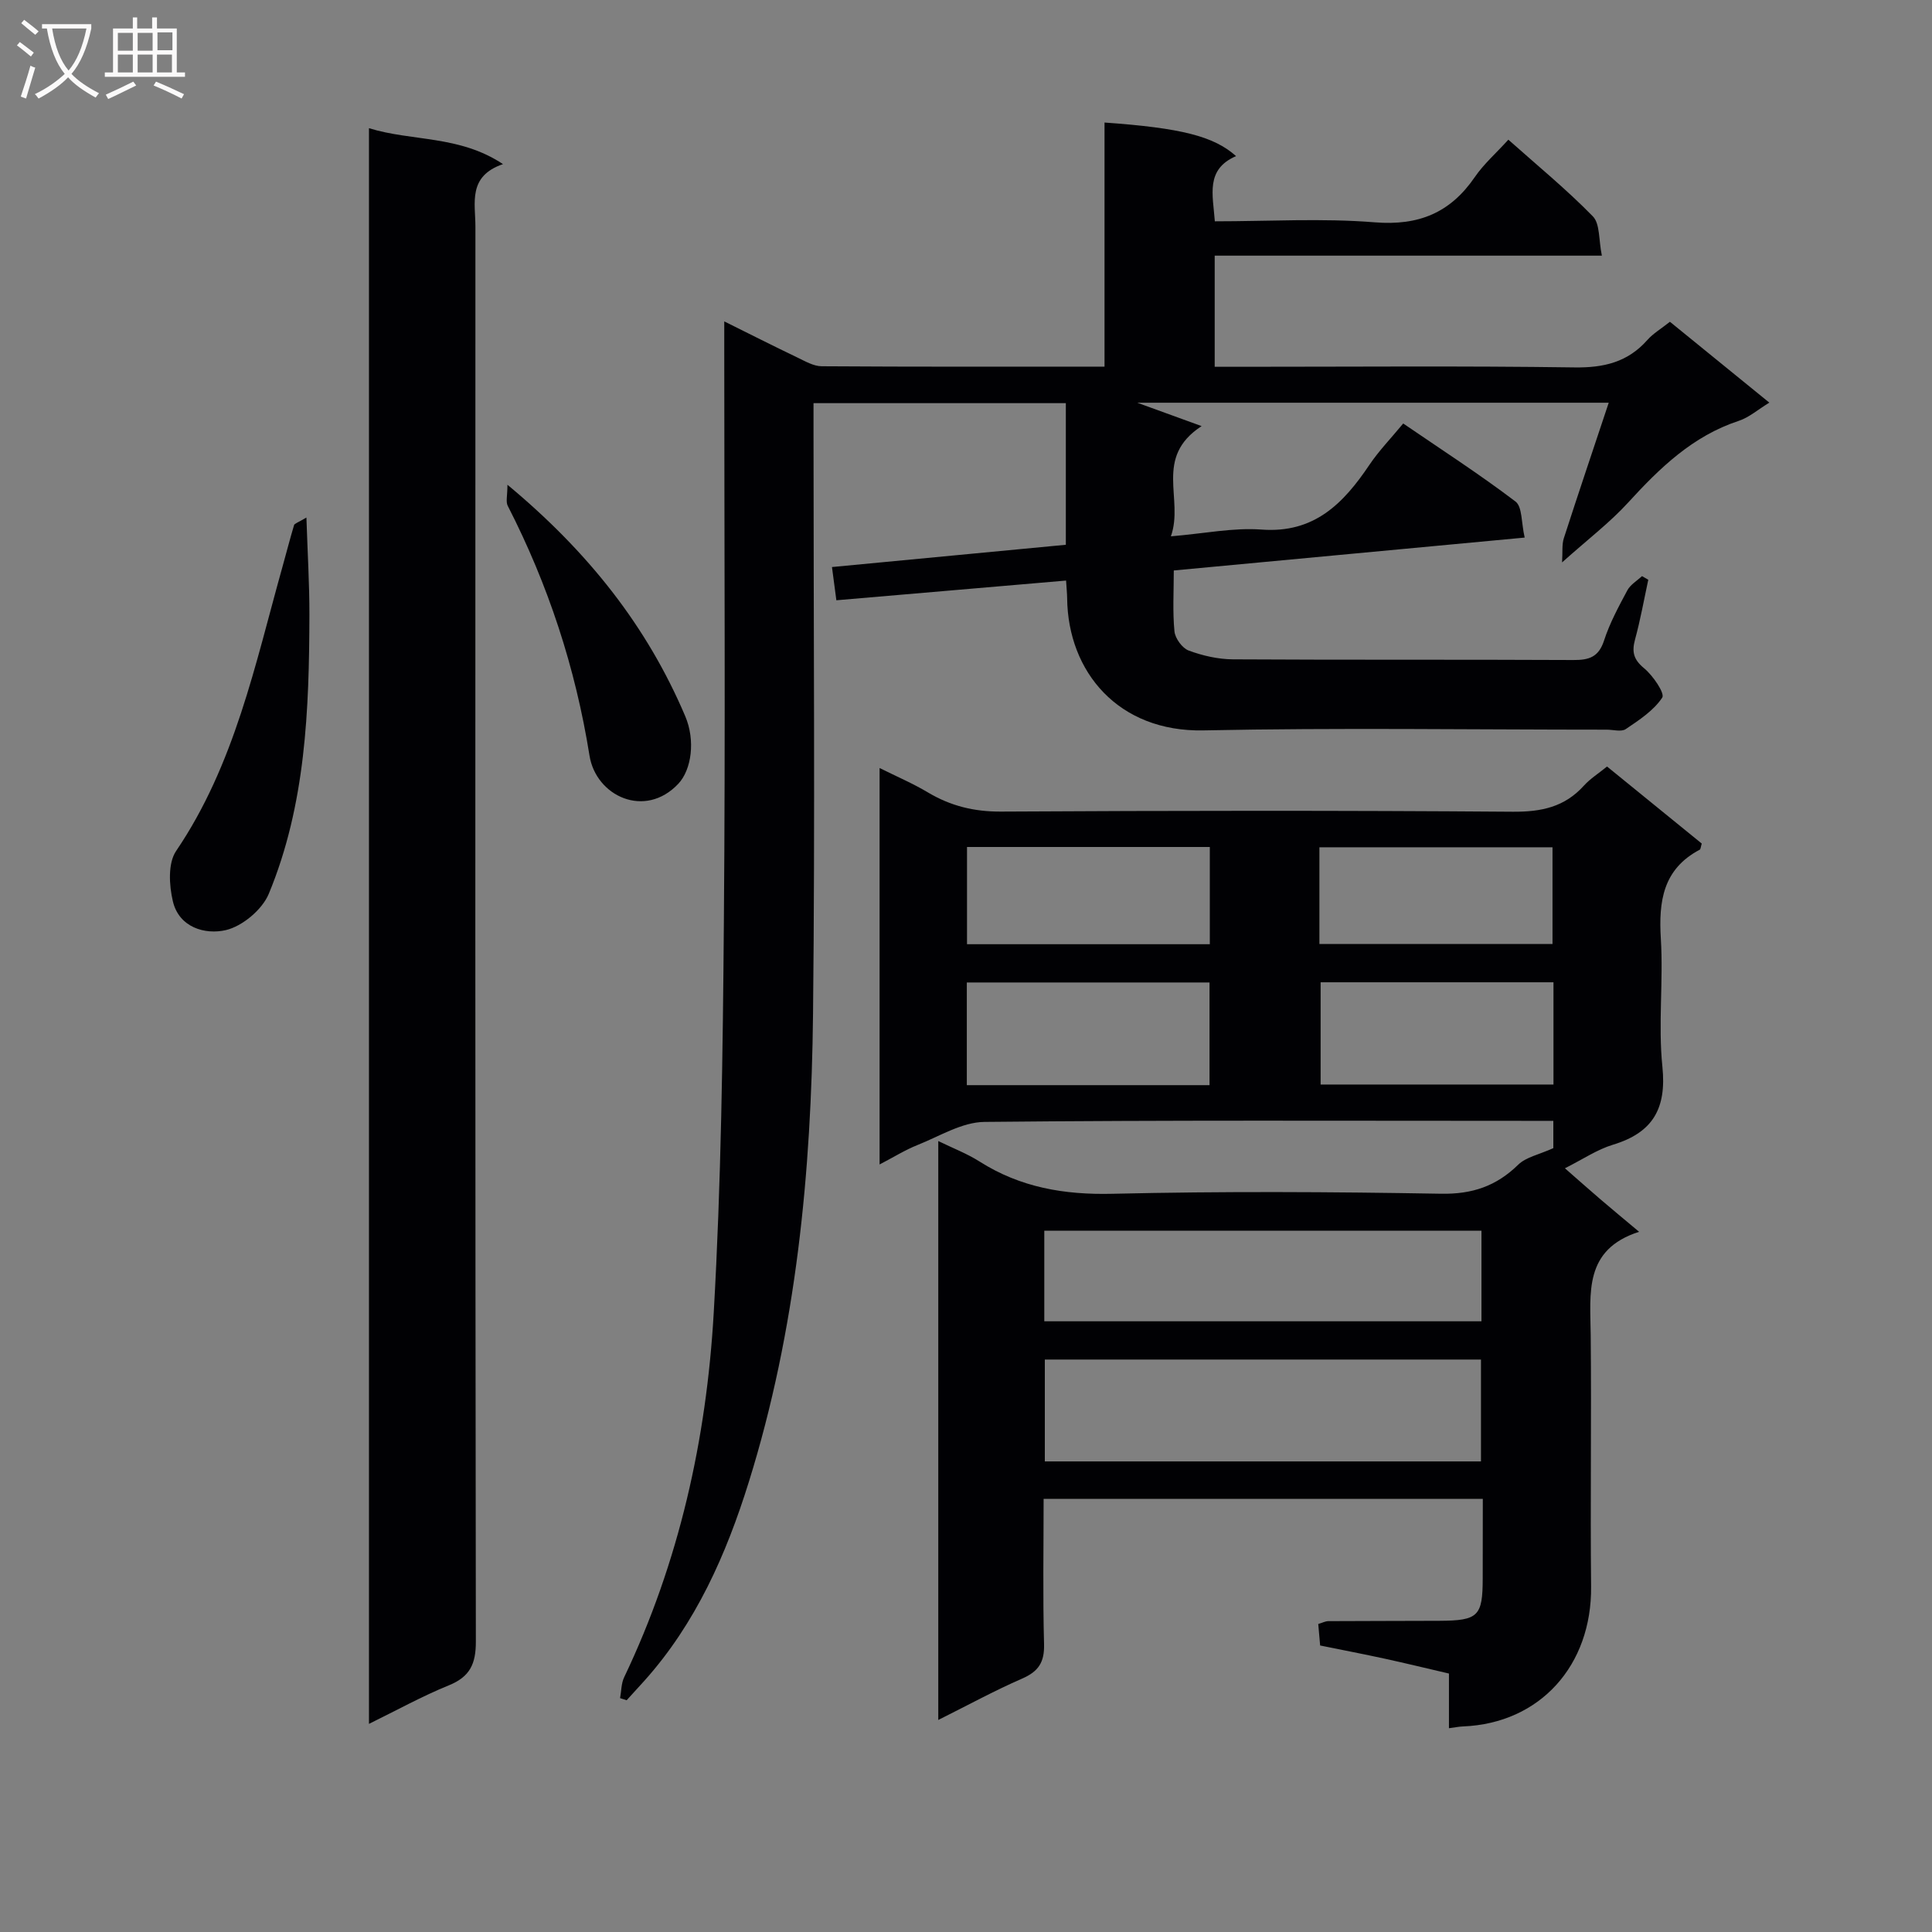 <svg enable-background="new 0 0 400 400" viewBox="0 0 400 400" xmlns="http://www.w3.org/2000/svg"><rect x="0" y="0" width="400" height="400" fill="#808080" stroke="none"/><g fill="#010104"><path d="m307 310.32c-30.52 0-60.44 0-90.93 0 0 10.19-.18 20.14.09 30.08.1 3.75-1.15 5.66-4.53 7.13-5.75 2.51-11.28 5.53-17.37 8.57 0-40.07 0-79.61 0-119.86 3.03 1.48 5.96 2.6 8.56 4.25 8.45 5.36 17.52 6.91 27.52 6.67 22.65-.53 45.33-.41 67.99-.01 6.49.12 11.45-1.57 16-6.01 1.6-1.57 4.26-2.07 7.27-3.43 0-.65 0-2.75 0-5.65-1.62 0-3.2 0-4.79 0-37.67 0-75.34-.17-113 .22-4.64.05-9.29 2.97-13.84 4.78-2.57 1.02-4.95 2.52-7.86 4.03 0-27.48 0-54.39 0-82.08 3.49 1.74 6.87 3.18 10 5.05 4.7 2.8 9.55 4 15.12 3.97 35.33-.2 70.67-.24 106 .03 5.89.04 10.7-.97 14.69-5.39 1.31-1.45 3.04-2.53 4.8-3.97 6.63 5.39 13.18 10.72 19.61 15.95-.22.69-.22 1.17-.42 1.27-7.61 4.02-8.53 10.68-8.05 18.45.54 8.8-.58 17.73.32 26.47.89 8.67-1.97 13.66-10.23 16.16-3.27.99-6.23 3.01-9.95 4.88 2.74 2.4 5.04 4.44 7.37 6.44 2.39 2.05 4.82 4.05 7.99 6.71-11.51 3.68-10.1 12.72-10.02 21.43.17 17.33-.1 34.67.08 52 .17 16.32-10.53 28.33-26.51 28.98-.83.03-1.65.2-2.92.37 0-3.69 0-7.28 0-11.32-4.61-1.07-8.9-2.12-13.21-3.06-4.36-.95-8.75-1.79-13.46-2.75-.13-1.45-.26-2.88-.39-4.45.85-.25 1.46-.58 2.07-.59 7.67-.05 15.33-.03 23-.07 8.07-.04 8.97-.95 8.98-8.79.02-5.3.02-10.63.02-16.46zm-90.68-7.75h90.3c0-7.27 0-14.16 0-21.09-30.27 0-60.16 0-90.3 0zm-.11-29.01h90.51c0-6.47 0-12.55 0-18.75-30.31 0-60.34 0-90.51 0zm-16.04-48.89h50.25c0-7.29 0-14.31 0-21.26-16.97 0-33.53 0-50.25 0zm121.46-21.3c-16.43 0-32.32 0-48.21 0v21.17h48.21c0-7.18 0-13.96 0-21.17zm-121.42-7.88h50.27c0-6.89 0-13.45 0-20.13-16.92 0-33.49 0-50.27 0zm72.96-.04h48.26c0-6.95 0-13.51 0-20.03-16.3 0-32.21 0-48.26 0z"/><path d="m315.67 111.3c-24.75 2.32-48.39 4.54-72.65 6.81 0 4.39-.26 8.53.14 12.61.14 1.45 1.62 3.48 2.95 3.97 2.89 1.07 6.09 1.8 9.16 1.82 23.5.14 47 .02 70.5.14 3.24.02 5.22-.62 6.33-4.03 1.17-3.61 3.02-7.03 4.82-10.39.63-1.19 2-1.98 3.04-2.95.43.25.87.5 1.3.75-.89 4.13-1.63 8.29-2.74 12.36-.7 2.57-.32 4.16 1.88 5.97 1.83 1.51 4.33 5.19 3.75 6.07-1.77 2.68-4.78 4.65-7.55 6.52-.92.62-2.6.12-3.93.12-27.83 0-55.67-.42-83.5.15-17.59.36-28.07-12.07-28.23-27.38-.01-.98-.12-1.96-.22-3.64-15.79 1.36-31.41 2.7-47.56 4.08-.31-2.33-.58-4.37-.91-6.88 16.27-1.55 32.22-3.07 48.42-4.61 0-9.87 0-19.45 0-29.32-17.32 0-34.41 0-52.24 0v6.42c0 40 .33 80-.1 120-.35 32.81-3.46 65.39-13.29 96.92-4.67 14.99-10.98 29.3-21.66 41.21-1.2 1.34-2.42 2.67-3.64 4-.45-.15-.91-.3-1.36-.44.27-1.44.23-3.03.84-4.31 11.4-23.88 17.05-49.31 18.55-75.48 1.54-26.9 1.88-53.89 2.1-80.85.33-39.33.08-78.67.08-118 0-1.82 0-3.65 0-6.4 5.39 2.68 10.22 5.12 15.1 7.46 1.63.78 3.38 1.82 5.08 1.83 19.31.13 38.63.08 58.55.08 0-17.04 0-33.77 0-50.54 15.84 1.12 22.63 2.83 27.23 6.95-6.36 2.76-4.8 7.97-4.39 13.5 11.23 0 22.24-.67 33.12.21 9.1.73 15.64-1.98 20.71-9.38 1.85-2.7 4.4-4.93 6.94-7.73 6.04 5.38 12.07 10.32 17.49 15.87 1.51 1.54 1.19 4.87 1.87 8.14-27.12 0-53.49 0-80.16 0v23.01h5.48c23 0 46-.2 69 .13 6.08.09 11.03-1.08 15.1-5.68 1.19-1.35 2.82-2.3 4.67-3.77 6.78 5.51 13.56 11.03 20.58 16.74-2.39 1.46-4.21 3.08-6.35 3.78-9.52 3.14-16.32 9.73-22.88 16.91-3.79 4.15-8.33 7.6-13.68 12.39.14-2.18-.06-3.68.36-4.99 2.99-9.26 6.11-18.48 9.3-28.07-32.77 0-64.96 0-97.61 0 4.42 1.6 8.41 3.05 13.32 4.84-10.01 6.53-3.6 15.05-6.36 22.82 6.98-.58 12.93-1.83 18.74-1.4 10.94.82 16.99-5.41 22.37-13.41 1.94-2.88 4.39-5.41 6.99-8.55 7.84 5.36 15.75 10.47 23.24 16.15 1.44 1.08 1.19 4.4 1.91 7.47z"/><path d="m76.39 26.54c8.95 2.77 18.67 1.41 27.75 7.44-7.34 2.5-5.71 8.06-5.71 12.94-.03 97.65-.05 195.29.09 292.94.01 4.64-1.22 7.29-5.59 9.07-5.5 2.23-10.74 5.14-16.54 7.98 0-110.16 0-219.96 0-330.37z"/><path d="m63.44 107.15c.24 7.37.63 13.76.62 20.15-.05 19.65-.76 39.3-8.41 57.75-1.36 3.28-5.47 6.72-8.9 7.52-4.27.99-9.68-.53-10.96-5.97-.78-3.3-1.04-7.89.67-10.41 12.14-17.9 16.36-38.64 22.03-58.87.8-2.86 1.54-5.75 2.39-8.59.09-.34.74-.5 2.56-1.58z"/><path d="m105.06 100.36c16.82 13.98 28.92 29.36 36.81 47.92 2.13 5 1.32 11.07-1.44 14-6.89 7.31-17.04 2.56-18.38-5.84-2.91-18.21-8.55-35.37-16.93-51.72-.43-.84-.06-2.08-.06-4.36z"/></g><path d="m6.4 11.7c-1-.8-1.9-1.6-2.9-2.3l.6-.7c.9.7 1.9 1.4 2.9 2.2zm-2.1 8.3c.7-2.1 1.4-4.2 2-6.4.2.1.6.3 1 .4-.7 2.3-1.3 4.4-1.9 6.4zm3-12.8c-1.1-.9-2.1-1.7-2.9-2.4l.6-.7c1 .8 2 1.5 3 2.4zm1.4-1.3v-.9h10.2v.9c-.9 4.2-2.3 7.3-4.1 9.4 1.3 1.4 3.2 2.7 5.7 4-.2.2-.4.5-.7.9-2.5-1.4-4.4-2.7-5.7-4.2-1.4 1.5-3.5 3-6.1 4.4 0 0 0 0-.1-.1-.3-.4-.5-.7-.7-.8 2.7-1.3 4.7-2.8 6.2-4.2-1.8-2.2-3-5.3-3.7-9.4zm9.2 0h-7.1c.6 3.8 1.7 6.7 3.4 8.7 1.7-2 2.9-4.8 3.7-8.7z" fill="#fbfafa"/><path d="m31.6 3.6h.9v2.3h4.1v9.1h1.7v.9h-16.6v-.9h1.7v-9.1h4.1v-2.3h.9v2.3h3.1v-2.3zm-4 13.3.6.8c-1.9.9-3.8 1.9-5.8 2.8-.2-.3-.3-.6-.5-.9 2-.9 3.9-1.8 5.7-2.7zm-3.2-10.1v3.7h3.1v-3.7zm0 4.5v3.7h3.1v-3.7zm4.1-4.5v3.7h3.1v-3.7zm0 4.5v3.7h3.1v-3.7zm9.1 9.1c-2.1-1.1-4.1-2-5.8-2.7l.5-.8c2.2.9 4.1 1.8 5.8 2.6zm-1.9-13.7h-3.1v3.7h3.1v-3.6zm-3.2 4.6v3.7h3.1v-3.7z" fill="#fbfafa"/></svg>